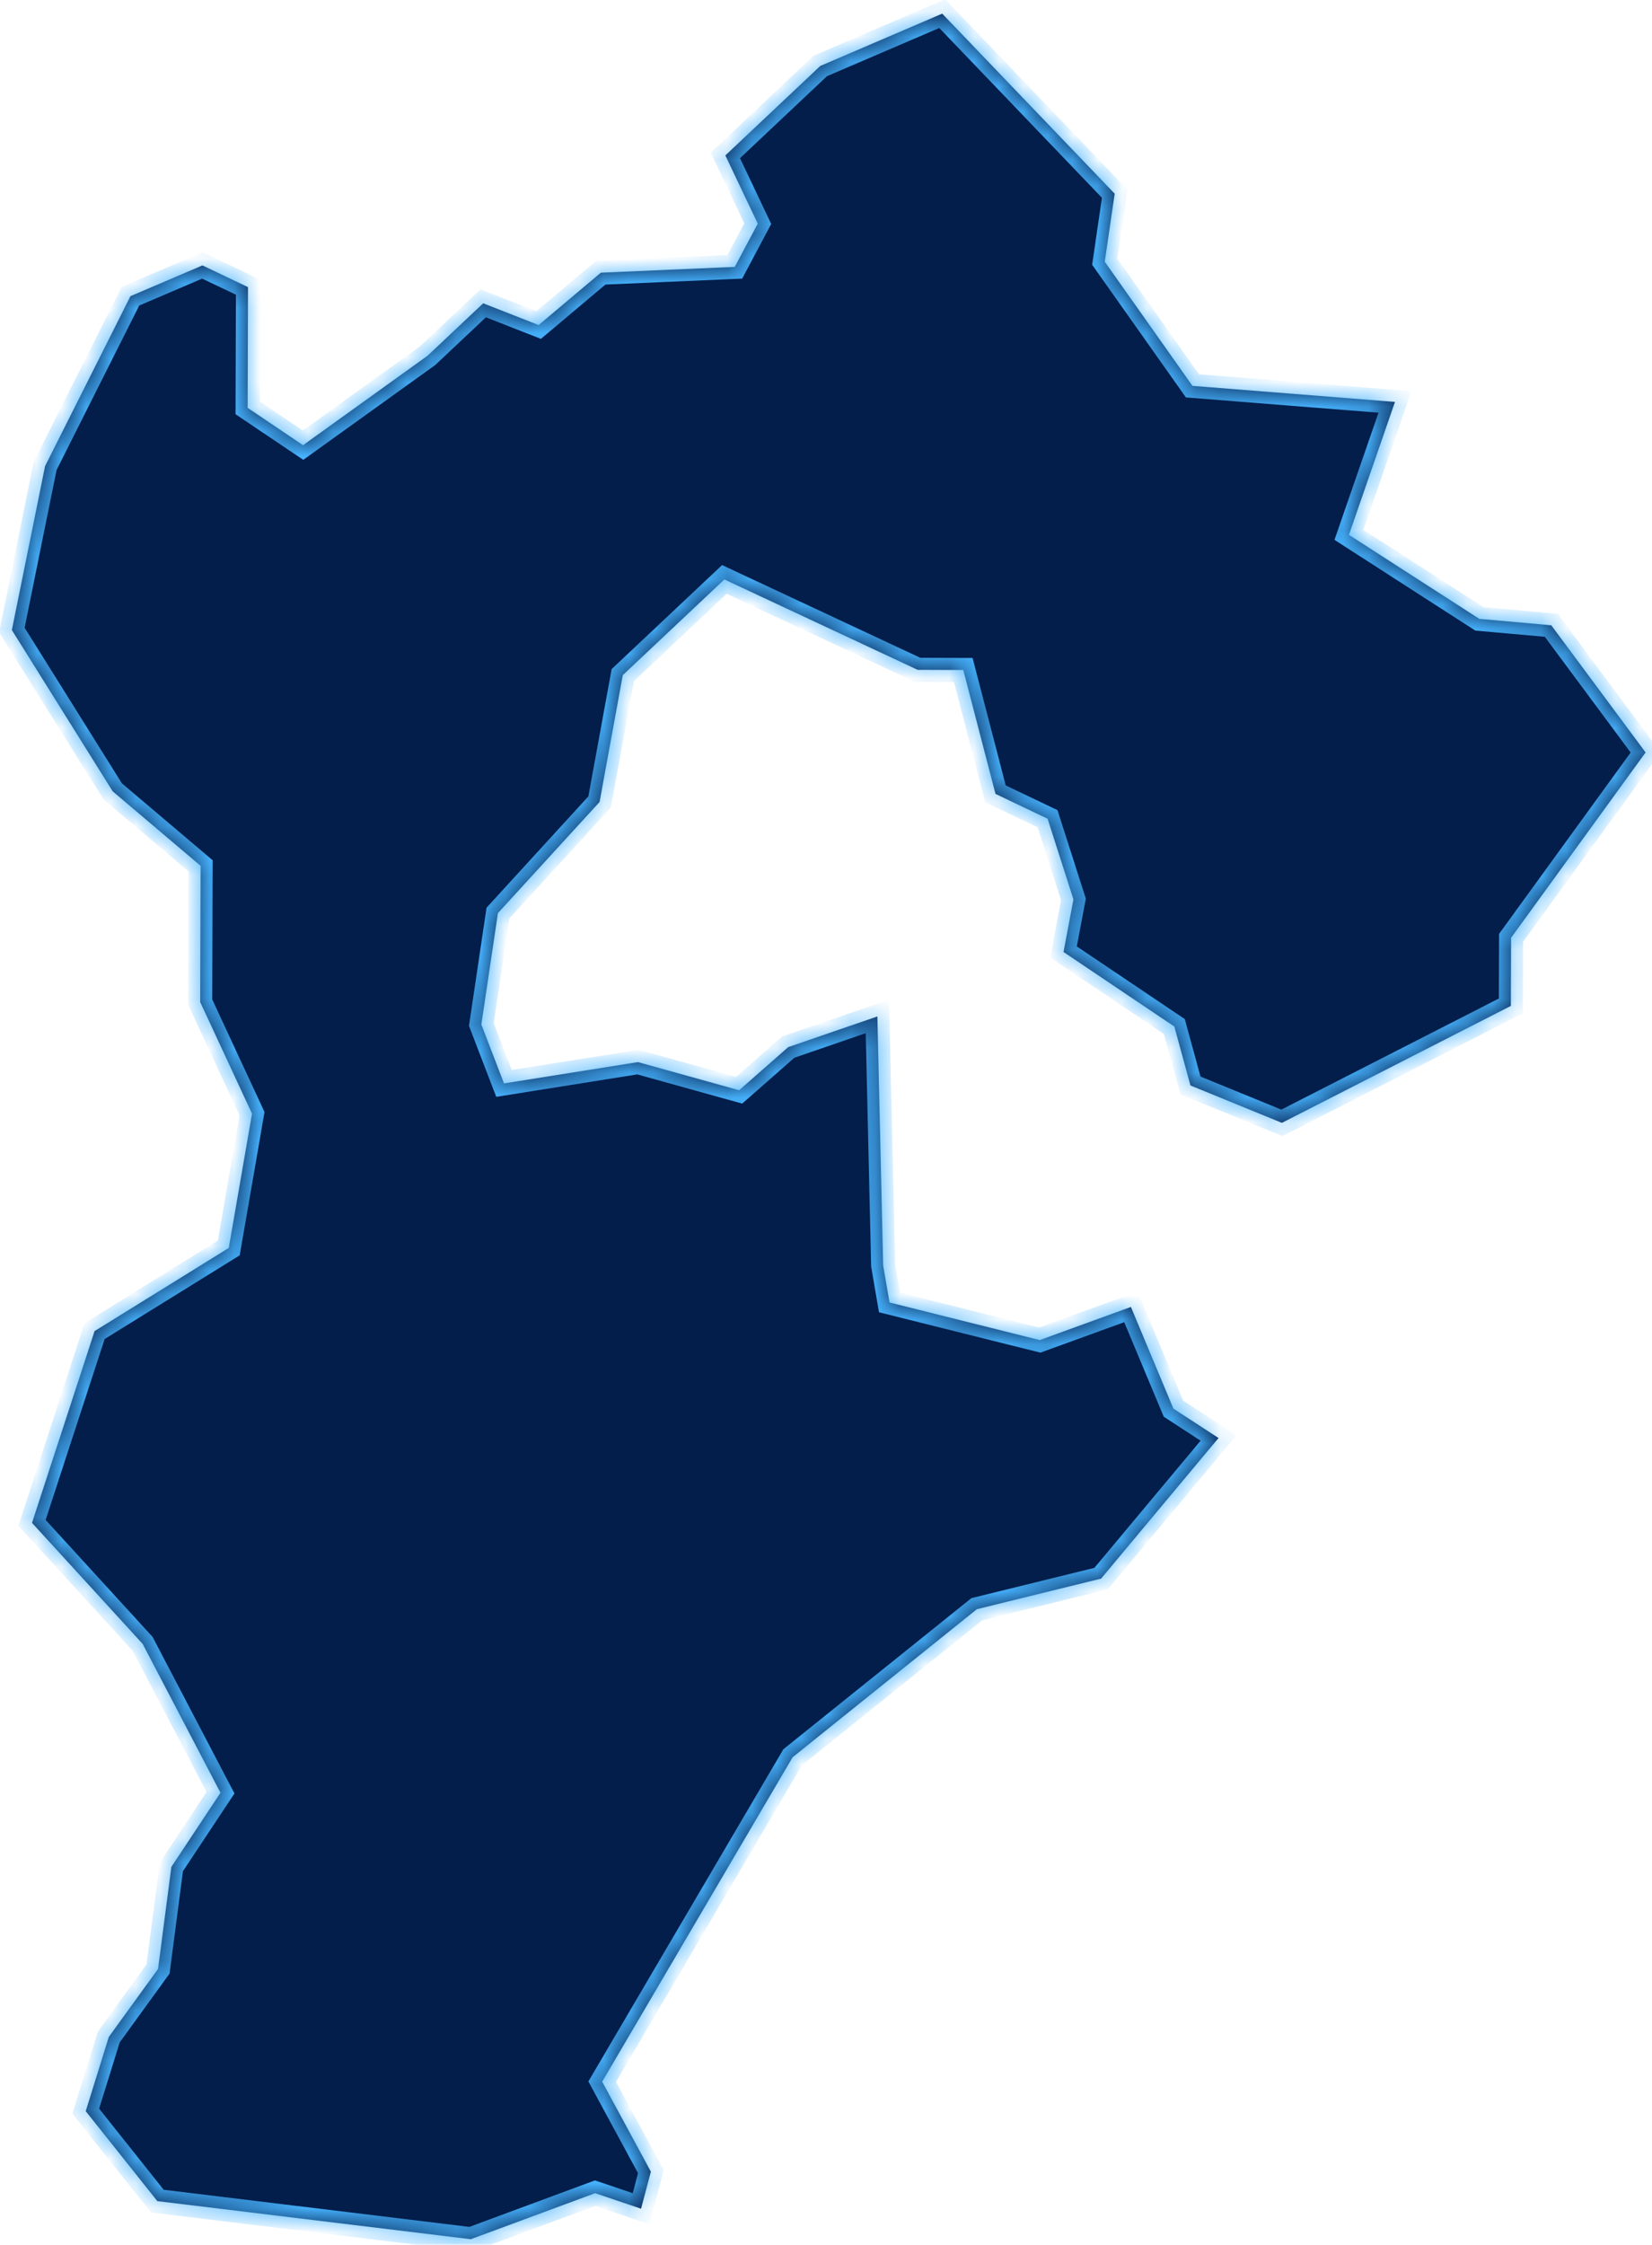 ﻿<?xml version="1.0" encoding="utf-8"?>
<svg version="1.1" xmlns:xlink="http://www.w3.org/1999/xlink" width="67px" height="91px" xmlns="http://www.w3.org/2000/svg">
  <defs>
    <mask fill="white" id="clip1799">
      <path d="M 24.136 88.912  C 24.136 88.912  25.999 89.542  25.999 89.542  C 25.999 89.542  26.398 88.04  26.398 88.04  C 26.398 88.04  24.423 84.392  24.423 84.392  C 24.423 84.392  32.147 71.239  32.147 71.239  C 32.147 71.239  39.619 65.237  39.619 65.237  C 39.619 65.237  44.657 63.997  44.657 63.997  C 44.657 63.997  49.42 58.297  49.42 58.297  C 49.42 58.297  47.59 57.106  47.59 57.106  C 47.59 57.106  45.866 52.984  45.866 52.984  C 45.866 52.984  42.169 54.327  42.169 54.327  C 42.169 54.327  36.077 52.803  36.077 52.803  C 36.077 52.803  35.818 51.3  35.818 51.3  C 35.818 51.3  35.584 41.207  35.584 41.207  C 35.584 41.207  31.968 42.45  31.968 42.45  C 31.968 42.45  29.977 44.199  29.977 44.199  C 29.977 44.199  25.874 43.058  25.874 43.058  C 25.874 43.058  20.44 43.922  20.44 43.922  C 20.44 43.922  19.522 41.533  19.522 41.533  C 19.522 41.533  20.194 37.018  20.194 37.018  C 20.194 37.018  24.317 32.512  24.317 32.512  C 24.317 32.512  25.258 27.37  25.258 27.37  C 25.258 27.37  29.379 23.491  29.379 23.491  C 29.379 23.491  37.216 27.155  37.216 27.155  C 37.216 27.155  39.067 27.161  39.067 27.161  C 39.067 27.161  40.374 32.184  40.374 32.184  C 40.374 32.184  42.487 33.192  42.487 33.192  C 42.487 33.192  43.535 36.461  43.535 36.461  C 43.535 36.461  43.133 38.594  43.133 38.594  C 43.133 38.594  47.627 41.616  47.627 41.616  C 47.627 41.616  48.281 44.005  48.281 44.005  C 48.281 44.005  51.99 45.521  51.99 45.521  C 51.99 45.521  61.276 40.78  61.276 40.78  C 61.276 40.78  61.285 38.019  61.285 38.019  C 61.285 38.019  66.74 30.504  66.74 30.504  C 66.74 30.504  62.915 25.349  62.915 25.349  C 62.915 25.349  59.998 25.089  59.998 25.089  C 59.998 25.089  54.709 21.683  54.709 21.683  C 54.709 21.683  56.576 16.294  56.576 16.294  C 56.576 16.294  48.363 15.643  48.363 15.643  C 48.363 15.643  44.805 10.61  44.805 10.61  C 44.805 10.61  45.209 7.853  45.209 7.853  C 45.209 7.853  38.213 0.553  38.213 0.553  C 38.213 0.553  33.269 2.673  33.269 2.673  C 33.269 2.673  29.418 6.301  29.418 6.301  C 29.418 6.301  30.732 9.066  30.732 9.066  C 30.732 9.066  29.8 10.82  29.8 10.82  C 29.8 10.82  24.368 11.055  24.368 11.055  C 24.368 11.055  21.845 13.178  21.845 13.178  C 21.845 13.178  19.597 12.296  19.597 12.296  C 19.597 12.296  17.338 14.423  17.338 14.423  C 17.338 14.423  12.291 18.048  12.291 18.048  C 12.291 18.048  10.043 16.534  10.043 16.534  C 10.043 16.534  10.058 11.64  10.058 11.64  C 10.058 11.64  8.21 10.76  8.21 10.76  C 8.21 10.76  5.291 12.007  5.291 12.007  C 5.291 12.007  1.828 18.896  1.828 18.896  C 1.828 18.896  0.481 25.542  0.481 25.542  C 0.481 25.542  4.569 32.079  4.569 32.079  C 4.569 32.079  8.136 35.101  8.136 35.101  C 8.136 35.101  8.119 40.624  8.119 40.624  C 8.119 40.624  10.221 45.148  10.221 45.148  C 10.221 45.148  9.278 50.592  9.278 50.592  C 9.278 50.592  3.836 53.963  3.836 53.963  C 3.836 53.963  1.298 61.737  1.298 61.737  C 1.298 61.737  5.786 66.644  5.786 66.644  C 5.786 66.644  8.942 72.678  8.942 72.678  C 8.942 72.678  6.95 75.685  6.95 75.685  C 6.95 75.685  6.409 79.823  6.409 79.823  C 6.409 79.823  4.413 82.577  4.413 82.577  C 4.413 82.577  3.477 85.587  3.477 85.587  C 3.477 85.587  6.381 89.234  6.381 89.234  C 6.381 89.234  19.094 90.778  19.094 90.778  C 19.094 90.778  24.136 88.912  24.136 88.912  Z " fill-rule="evenodd" />
    </mask>
  </defs>
  <g transform="matrix(1 0 0 1 -1056 -594 )">
    <path d="M 24.136 88.912  C 24.136 88.912  25.999 89.542  25.999 89.542  C 25.999 89.542  26.398 88.04  26.398 88.04  C 26.398 88.04  24.423 84.392  24.423 84.392  C 24.423 84.392  32.147 71.239  32.147 71.239  C 32.147 71.239  39.619 65.237  39.619 65.237  C 39.619 65.237  44.657 63.997  44.657 63.997  C 44.657 63.997  49.42 58.297  49.42 58.297  C 49.42 58.297  47.59 57.106  47.59 57.106  C 47.59 57.106  45.866 52.984  45.866 52.984  C 45.866 52.984  42.169 54.327  42.169 54.327  C 42.169 54.327  36.077 52.803  36.077 52.803  C 36.077 52.803  35.818 51.3  35.818 51.3  C 35.818 51.3  35.584 41.207  35.584 41.207  C 35.584 41.207  31.968 42.45  31.968 42.45  C 31.968 42.45  29.977 44.199  29.977 44.199  C 29.977 44.199  25.874 43.058  25.874 43.058  C 25.874 43.058  20.44 43.922  20.44 43.922  C 20.44 43.922  19.522 41.533  19.522 41.533  C 19.522 41.533  20.194 37.018  20.194 37.018  C 20.194 37.018  24.317 32.512  24.317 32.512  C 24.317 32.512  25.258 27.37  25.258 27.37  C 25.258 27.37  29.379 23.491  29.379 23.491  C 29.379 23.491  37.216 27.155  37.216 27.155  C 37.216 27.155  39.067 27.161  39.067 27.161  C 39.067 27.161  40.374 32.184  40.374 32.184  C 40.374 32.184  42.487 33.192  42.487 33.192  C 42.487 33.192  43.535 36.461  43.535 36.461  C 43.535 36.461  43.133 38.594  43.133 38.594  C 43.133 38.594  47.627 41.616  47.627 41.616  C 47.627 41.616  48.281 44.005  48.281 44.005  C 48.281 44.005  51.99 45.521  51.99 45.521  C 51.99 45.521  61.276 40.78  61.276 40.78  C 61.276 40.78  61.285 38.019  61.285 38.019  C 61.285 38.019  66.74 30.504  66.74 30.504  C 66.74 30.504  62.915 25.349  62.915 25.349  C 62.915 25.349  59.998 25.089  59.998 25.089  C 59.998 25.089  54.709 21.683  54.709 21.683  C 54.709 21.683  56.576 16.294  56.576 16.294  C 56.576 16.294  48.363 15.643  48.363 15.643  C 48.363 15.643  44.805 10.61  44.805 10.61  C 44.805 10.61  45.209 7.853  45.209 7.853  C 45.209 7.853  38.213 0.553  38.213 0.553  C 38.213 0.553  33.269 2.673  33.269 2.673  C 33.269 2.673  29.418 6.301  29.418 6.301  C 29.418 6.301  30.732 9.066  30.732 9.066  C 30.732 9.066  29.8 10.82  29.8 10.82  C 29.8 10.82  24.368 11.055  24.368 11.055  C 24.368 11.055  21.845 13.178  21.845 13.178  C 21.845 13.178  19.597 12.296  19.597 12.296  C 19.597 12.296  17.338 14.423  17.338 14.423  C 17.338 14.423  12.291 18.048  12.291 18.048  C 12.291 18.048  10.043 16.534  10.043 16.534  C 10.043 16.534  10.058 11.64  10.058 11.64  C 10.058 11.64  8.21 10.76  8.21 10.76  C 8.21 10.76  5.291 12.007  5.291 12.007  C 5.291 12.007  1.828 18.896  1.828 18.896  C 1.828 18.896  0.481 25.542  0.481 25.542  C 0.481 25.542  4.569 32.079  4.569 32.079  C 4.569 32.079  8.136 35.101  8.136 35.101  C 8.136 35.101  8.119 40.624  8.119 40.624  C 8.119 40.624  10.221 45.148  10.221 45.148  C 10.221 45.148  9.278 50.592  9.278 50.592  C 9.278 50.592  3.836 53.963  3.836 53.963  C 3.836 53.963  1.298 61.737  1.298 61.737  C 1.298 61.737  5.786 66.644  5.786 66.644  C 5.786 66.644  8.942 72.678  8.942 72.678  C 8.942 72.678  6.95 75.685  6.95 75.685  C 6.95 75.685  6.409 79.823  6.409 79.823  C 6.409 79.823  4.413 82.577  4.413 82.577  C 4.413 82.577  3.477 85.587  3.477 85.587  C 3.477 85.587  6.381 89.234  6.381 89.234  C 6.381 89.234  19.094 90.778  19.094 90.778  C 19.094 90.778  24.136 88.912  24.136 88.912  Z " fill-rule="nonzero" fill="#031e4b" stroke="none" transform="matrix(1 0 0 1 1056 594 )" />
    <path d="M 24.136 88.912  C 24.136 88.912  25.999 89.542  25.999 89.542  C 25.999 89.542  26.398 88.04  26.398 88.04  C 26.398 88.04  24.423 84.392  24.423 84.392  C 24.423 84.392  32.147 71.239  32.147 71.239  C 32.147 71.239  39.619 65.237  39.619 65.237  C 39.619 65.237  44.657 63.997  44.657 63.997  C 44.657 63.997  49.42 58.297  49.42 58.297  C 49.42 58.297  47.59 57.106  47.59 57.106  C 47.59 57.106  45.866 52.984  45.866 52.984  C 45.866 52.984  42.169 54.327  42.169 54.327  C 42.169 54.327  36.077 52.803  36.077 52.803  C 36.077 52.803  35.818 51.3  35.818 51.3  C 35.818 51.3  35.584 41.207  35.584 41.207  C 35.584 41.207  31.968 42.45  31.968 42.45  C 31.968 42.45  29.977 44.199  29.977 44.199  C 29.977 44.199  25.874 43.058  25.874 43.058  C 25.874 43.058  20.44 43.922  20.44 43.922  C 20.44 43.922  19.522 41.533  19.522 41.533  C 19.522 41.533  20.194 37.018  20.194 37.018  C 20.194 37.018  24.317 32.512  24.317 32.512  C 24.317 32.512  25.258 27.37  25.258 27.37  C 25.258 27.37  29.379 23.491  29.379 23.491  C 29.379 23.491  37.216 27.155  37.216 27.155  C 37.216 27.155  39.067 27.161  39.067 27.161  C 39.067 27.161  40.374 32.184  40.374 32.184  C 40.374 32.184  42.487 33.192  42.487 33.192  C 42.487 33.192  43.535 36.461  43.535 36.461  C 43.535 36.461  43.133 38.594  43.133 38.594  C 43.133 38.594  47.627 41.616  47.627 41.616  C 47.627 41.616  48.281 44.005  48.281 44.005  C 48.281 44.005  51.99 45.521  51.99 45.521  C 51.99 45.521  61.276 40.78  61.276 40.78  C 61.276 40.78  61.285 38.019  61.285 38.019  C 61.285 38.019  66.74 30.504  66.74 30.504  C 66.74 30.504  62.915 25.349  62.915 25.349  C 62.915 25.349  59.998 25.089  59.998 25.089  C 59.998 25.089  54.709 21.683  54.709 21.683  C 54.709 21.683  56.576 16.294  56.576 16.294  C 56.576 16.294  48.363 15.643  48.363 15.643  C 48.363 15.643  44.805 10.61  44.805 10.61  C 44.805 10.61  45.209 7.853  45.209 7.853  C 45.209 7.853  38.213 0.553  38.213 0.553  C 38.213 0.553  33.269 2.673  33.269 2.673  C 33.269 2.673  29.418 6.301  29.418 6.301  C 29.418 6.301  30.732 9.066  30.732 9.066  C 30.732 9.066  29.8 10.82  29.8 10.82  C 29.8 10.82  24.368 11.055  24.368 11.055  C 24.368 11.055  21.845 13.178  21.845 13.178  C 21.845 13.178  19.597 12.296  19.597 12.296  C 19.597 12.296  17.338 14.423  17.338 14.423  C 17.338 14.423  12.291 18.048  12.291 18.048  C 12.291 18.048  10.043 16.534  10.043 16.534  C 10.043 16.534  10.058 11.64  10.058 11.64  C 10.058 11.64  8.21 10.76  8.21 10.76  C 8.21 10.76  5.291 12.007  5.291 12.007  C 5.291 12.007  1.828 18.896  1.828 18.896  C 1.828 18.896  0.481 25.542  0.481 25.542  C 0.481 25.542  4.569 32.079  4.569 32.079  C 4.569 32.079  8.136 35.101  8.136 35.101  C 8.136 35.101  8.119 40.624  8.119 40.624  C 8.119 40.624  10.221 45.148  10.221 45.148  C 10.221 45.148  9.278 50.592  9.278 50.592  C 9.278 50.592  3.836 53.963  3.836 53.963  C 3.836 53.963  1.298 61.737  1.298 61.737  C 1.298 61.737  5.786 66.644  5.786 66.644  C 5.786 66.644  8.942 72.678  8.942 72.678  C 8.942 72.678  6.95 75.685  6.95 75.685  C 6.95 75.685  6.409 79.823  6.409 79.823  C 6.409 79.823  4.413 82.577  4.413 82.577  C 4.413 82.577  3.477 85.587  3.477 85.587  C 3.477 85.587  6.381 89.234  6.381 89.234  C 6.381 89.234  19.094 90.778  19.094 90.778  C 19.094 90.778  24.136 88.912  24.136 88.912  Z " stroke-width="0.976" stroke="#47b3fe" fill="none" transform="matrix(1 0 0 1 1056 594 )" mask="url(#clip1799)" />
  </g>
</svg>